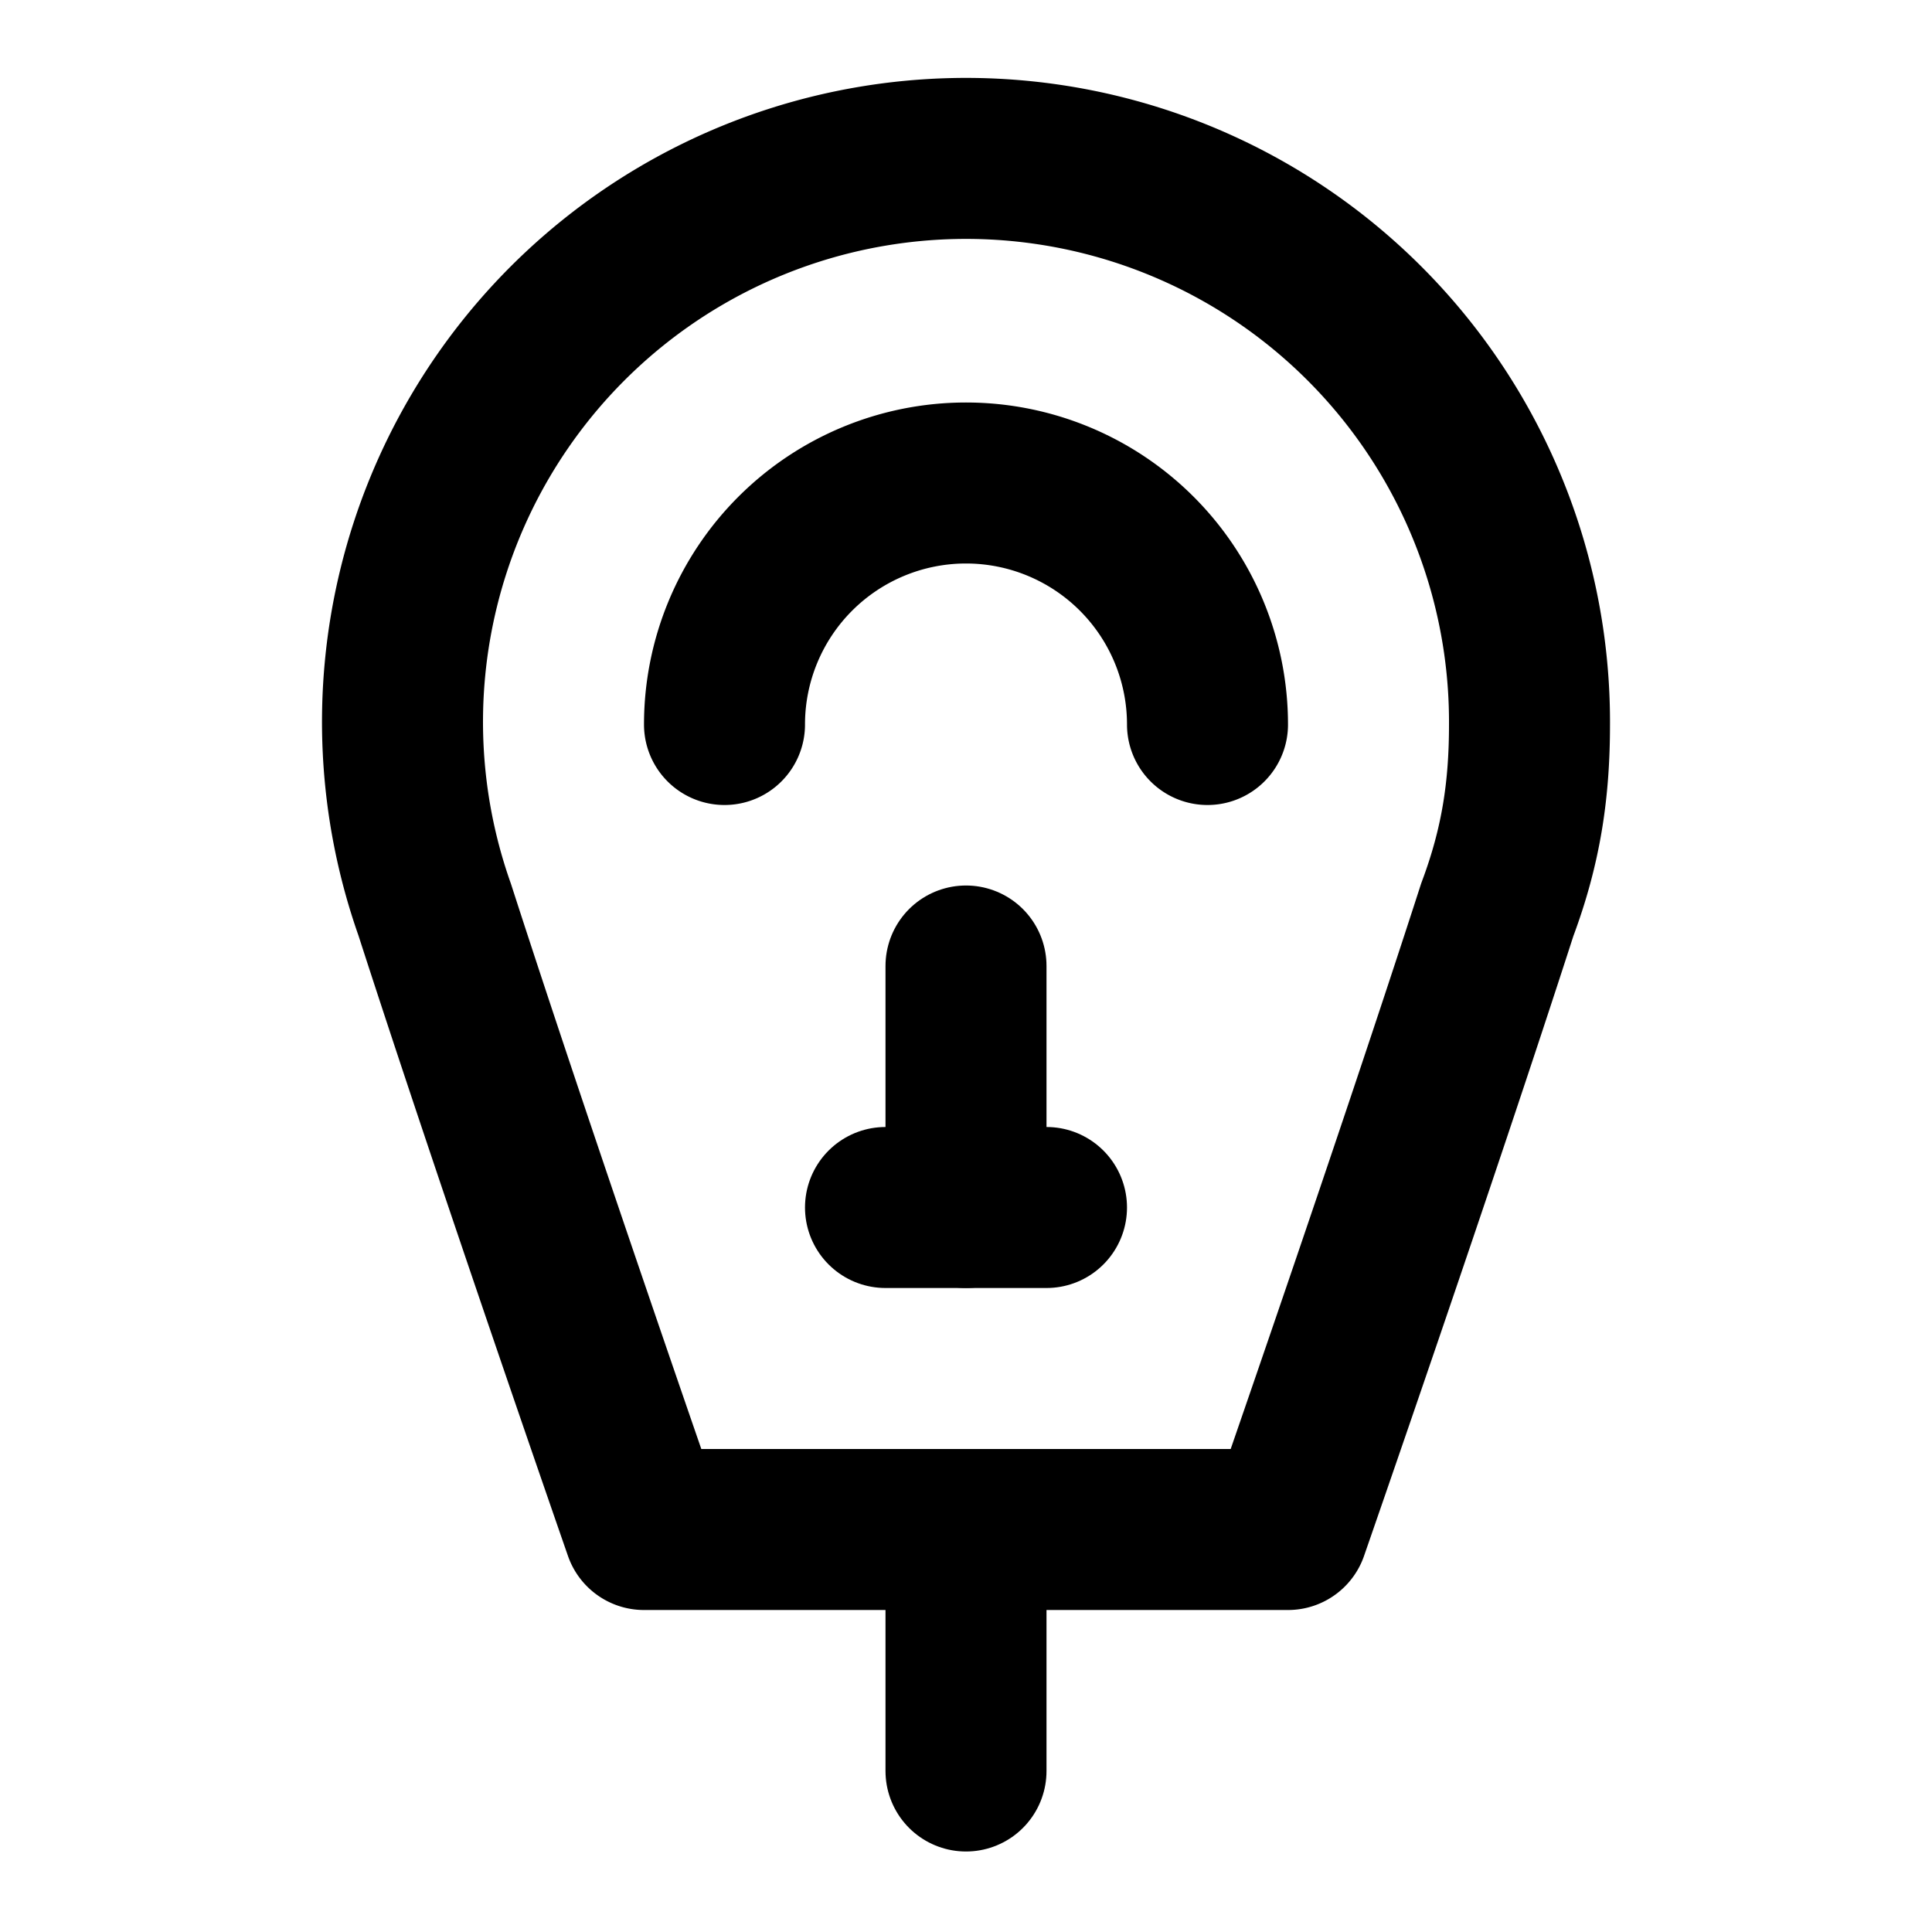<!-- @license lucide-static v0.364.0 - ISC -->
<svg
  class="lucide lucide-parking-meter"
  xmlns="http://www.w3.org/2000/svg"
  width="24"
  height="24"
  viewBox="0 0 24 24"
  fill="none"
  stroke="currentColor"
  stroke-width="2"
  stroke-linecap="round"
  stroke-linejoin="round"
>
  <path d="M9 9a3 3 0 1 1 6 0" />
  <path d="M12 12v3" />
  <path d="M11 15h2" />
  <path d="M19 9a7 7 0 1 0-13.6 2.3C6.4 14.4 8 19 8 19h8s1.6-4.6 2.6-7.7c.3-.8.4-1.5.4-2.3" />
  <path d="M12 19v3" />
</svg>
